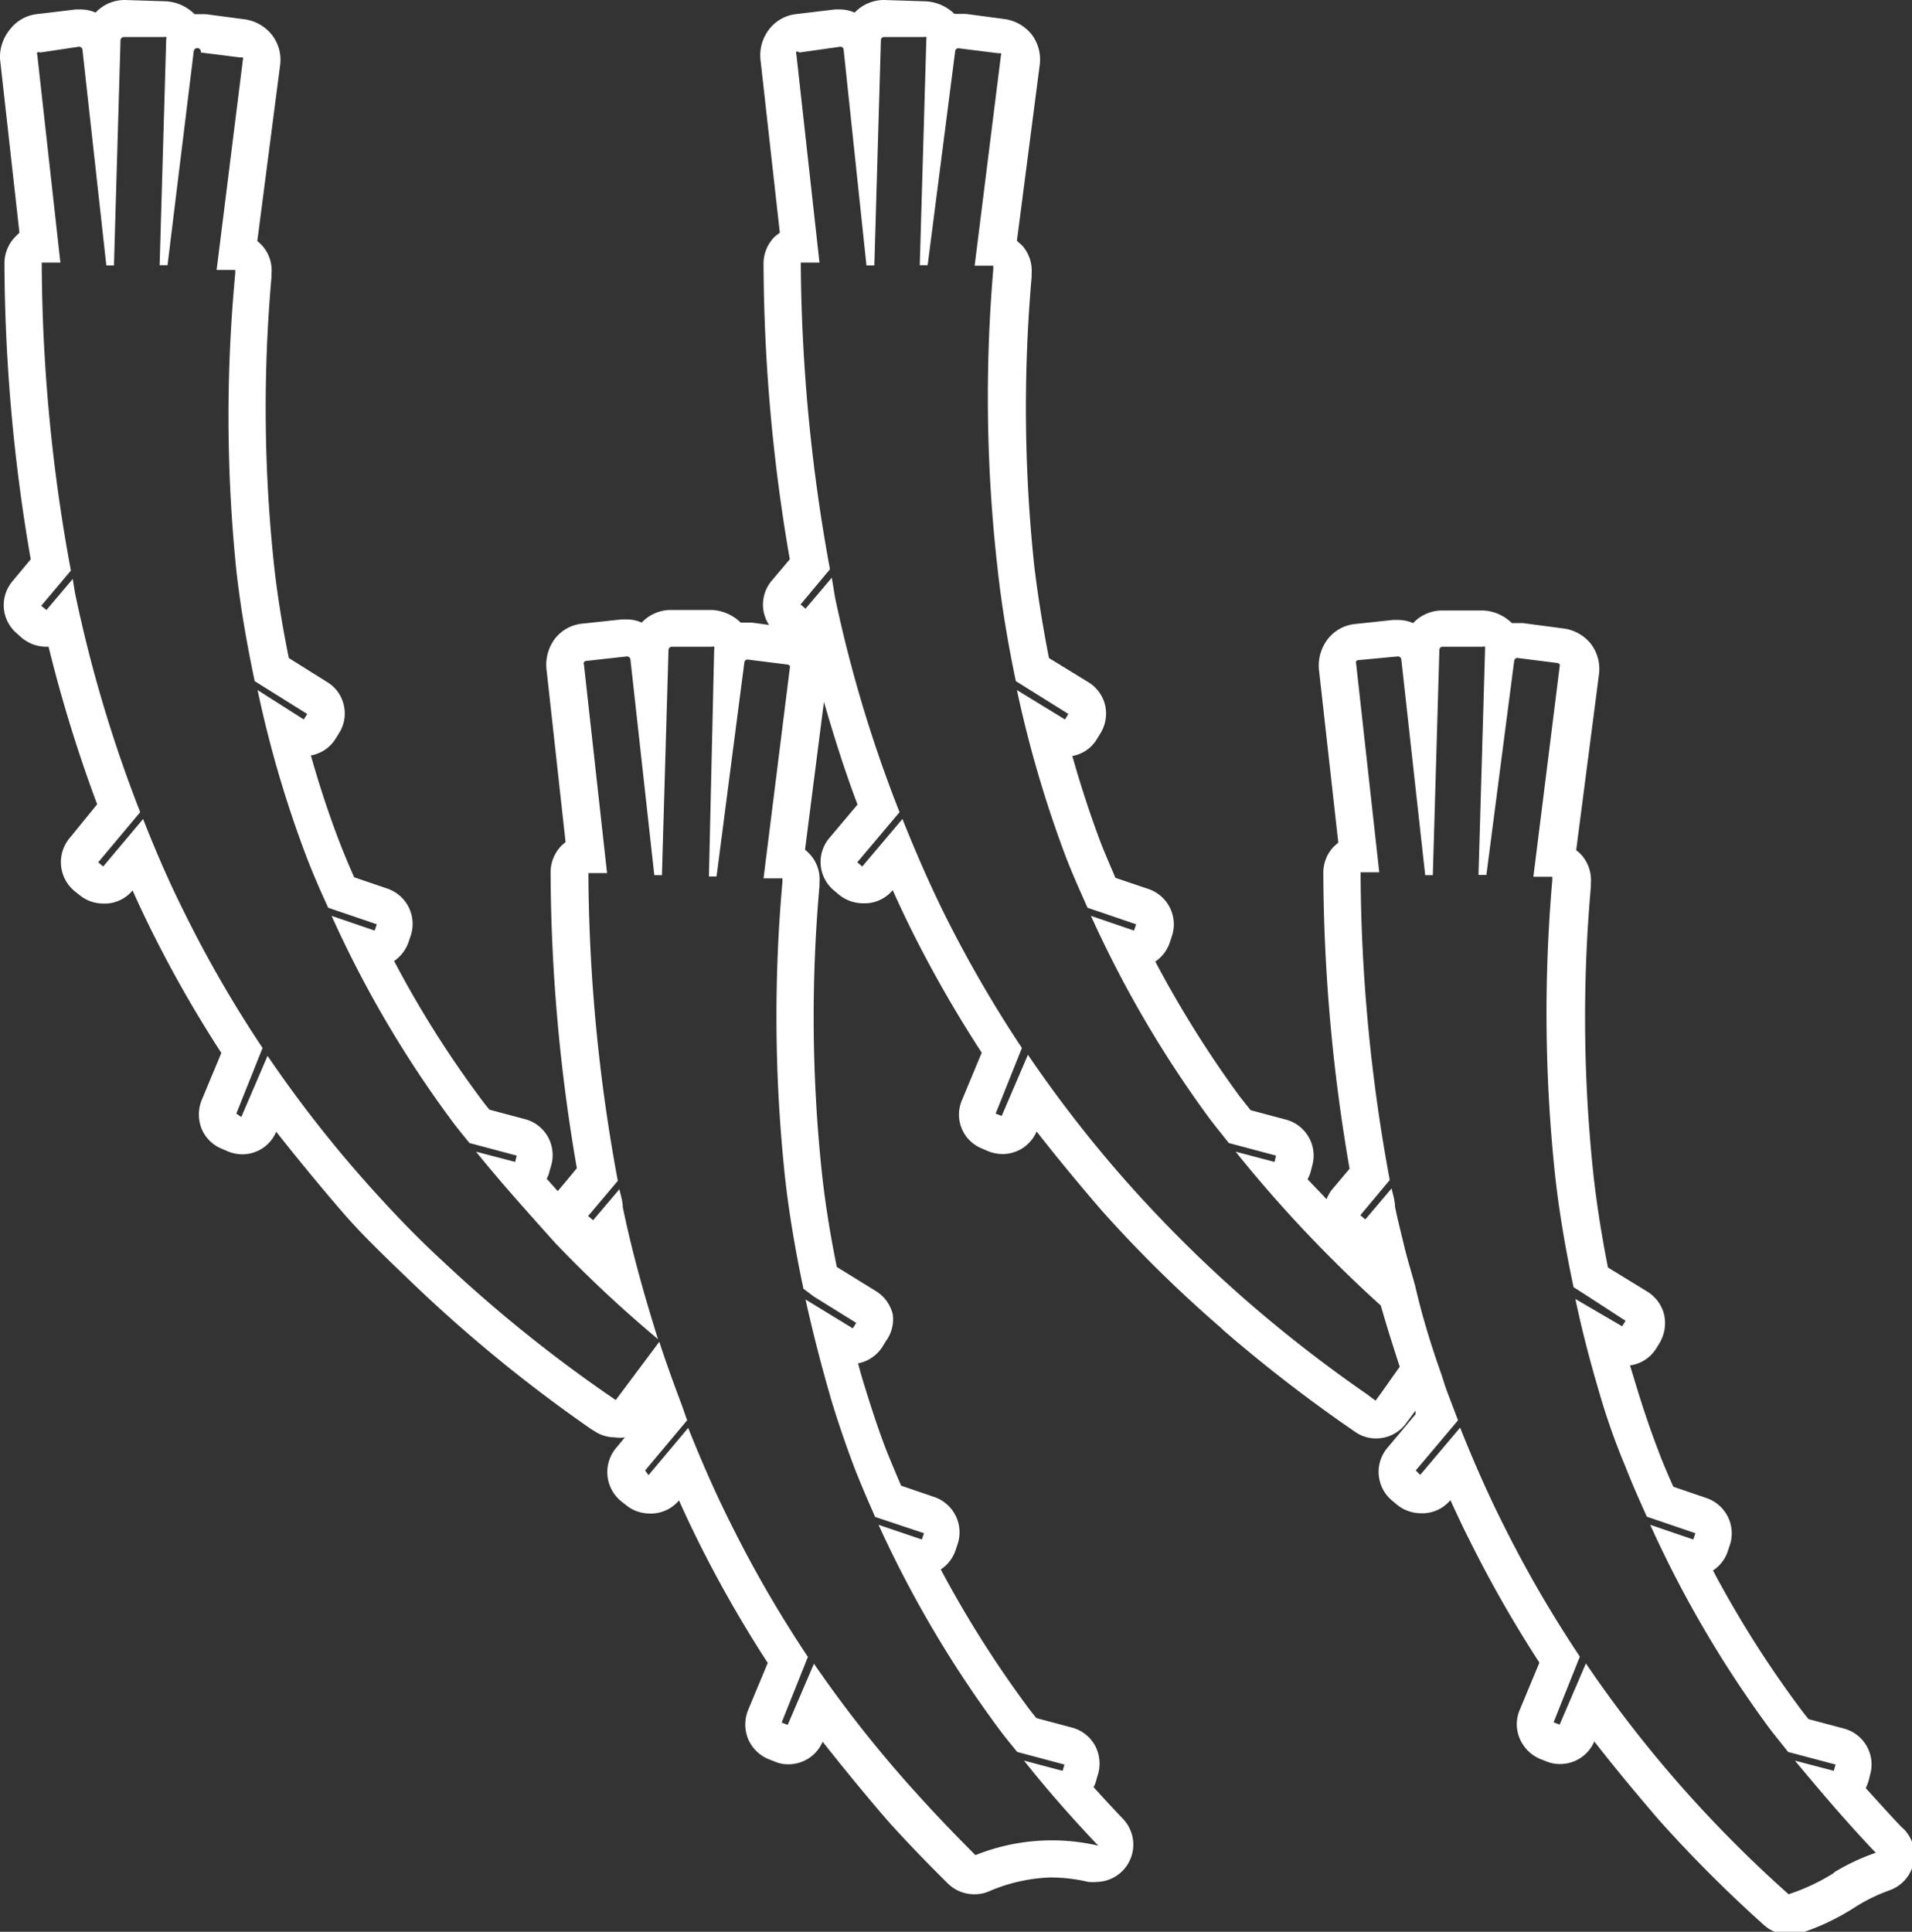 <svg id="圖層_1" data-name="圖層 1" xmlns="http://www.w3.org/2000/svg" viewBox="0 0 72.82 73.57"><rect x="0" y="0" width="72.82" height="73.57" fill="#333333" stroke="none"/><defs><style>.cls-1{fill:#fff;}</style></defs><title>0</title><path class="cls-1" d="M72.42,69.58c-.47-.49-.92-1-1.36-1.48a2.49,2.49,0,0,0,.11-.29l.06-.24a1.41,1.41,0,0,0-.14-1.08,1.42,1.42,0,0,0-.86-.66l-1.35-.36c-.14-.17-.28-.35-.41-.53a40.6,40.6,0,0,1-3.23-5.13,1.42,1.42,0,0,0,.56-.72l.08-.24a1.42,1.42,0,0,0-.89-1.8l-1.26-.43c-.19-.43-.38-.86-.54-1.29-.33-.85-.63-1.74-.93-2.74L62.08,52a1.4,1.4,0,0,0,1-.65l.13-.21a1.48,1.48,0,0,0,.17-1.07,1.43,1.43,0,0,0-.64-.88l-1.5-.92c-.25-1.27-.43-2.43-.55-3.51a56.45,56.45,0,0,1-.1-11v-.13a1.45,1.45,0,0,0-.35-1.06,1.29,1.29,0,0,0-.21-.19l.87-6.71a1.58,1.58,0,0,0-.31-1.15,1.61,1.61,0,0,0-1-.58L58,23.73h-.42a1.66,1.66,0,0,0-1.08-.48l-1.56,0a1.51,1.51,0,0,0-1.12.48,1.43,1.43,0,0,0-.58-.12l-.19,0-1.49.16a1.51,1.51,0,0,0-1,.58,1.67,1.67,0,0,0-.33,1.12l.74,6.62-.14.12a1.42,1.42,0,0,0-.43,1v.13a67.32,67.32,0,0,0,1,11.17l-.7.83a2.11,2.11,0,0,0-.18.33c-.23-.26-.49-.51-.72-.76a1.48,1.48,0,0,0,.12-.29l.06-.24a1.4,1.4,0,0,0-.14-1.08,1.42,1.42,0,0,0-.86-.66l-1.35-.36-.42-.53A41.7,41.7,0,0,1,44,36.62a1.41,1.41,0,0,0,.55-.72l.08-.24a1.42,1.42,0,0,0-.88-1.8l-1.27-.43c-.18-.43-.37-.86-.54-1.29-.4-1.06-.77-2.18-1.1-3.35a1.36,1.36,0,0,0,.94-.65l.13-.21a1.44,1.44,0,0,0,.18-1.07,1.41,1.41,0,0,0-.64-.88l-1.5-.92c-.25-1.28-.43-2.43-.56-3.51a57.25,57.25,0,0,1-.1-11l0-.13a1.45,1.45,0,0,0-.35-1.06l-.21-.19.87-6.71a1.58,1.58,0,0,0-.31-1.15,1.61,1.61,0,0,0-1-.58l-1.5-.2h-.44A1.68,1.68,0,0,0,35.24.05L33.67,0a1.54,1.54,0,0,0-1.12.48A1.37,1.37,0,0,0,32,.36H31.8L30.29.54a1.51,1.51,0,0,0-1,.58,1.62,1.62,0,0,0-.33,1.12l.74,6.62L29.52,9a1.45,1.45,0,0,0-.44,1v.13a67.32,67.32,0,0,0,1,11.17l-.7.83a1.41,1.41,0,0,0-.09,1.67l-.66-.09h-.42a1.7,1.7,0,0,0-1.08-.48l-1.57,0a1.52,1.52,0,0,0-1.12.48,1.4,1.4,0,0,0-.58-.12l-.19,0-1.49.16a1.51,1.51,0,0,0-1.05.58,1.66,1.66,0,0,0-.32,1.12l.73,6.62-.14.12a1.46,1.46,0,0,0-.43,1v.13a67.32,67.32,0,0,0,1,11.17s-.71.86-.73.87l-.42-.47a1,1,0,0,0,.11-.29l.07-.24a1.44,1.44,0,0,0-.14-1.08,1.42,1.42,0,0,0-.87-.66l-1.35-.36c-.14-.17-.28-.35-.41-.53a39.43,39.43,0,0,1-3.22-5.13,1.46,1.46,0,0,0,.55-.72l.08-.24a1.42,1.42,0,0,0-.89-1.8l-1.26-.43q-.29-.65-.54-1.29c-.41-1.06-.78-2.18-1.11-3.35a1.4,1.4,0,0,0,.95-.65l.13-.21a1.39,1.39,0,0,0,.17-1.07A1.37,1.37,0,0,0,12.5,26L11,25.06c-.26-1.28-.44-2.43-.56-3.51a56.45,56.45,0,0,1-.1-11v-.13A1.41,1.41,0,0,0,10,9.37a1.8,1.8,0,0,0-.2-.19l.87-6.71a1.54,1.54,0,0,0-.32-1.15,1.61,1.61,0,0,0-1-.58L7.84.54H7.41A1.68,1.68,0,0,0,6.33.05L4.76,0A1.52,1.52,0,0,0,3.64.48,1.4,1.4,0,0,0,3.06.36H2.89L1.38.54a1.51,1.51,0,0,0-1,.58A1.66,1.66,0,0,0,0,2.24L.74,8.86.6,9a1.44,1.44,0,0,0-.43,1v.13a67.32,67.32,0,0,0,1,11.17l-.69.83a1.41,1.41,0,0,0,.17,2l.19.17a1.46,1.46,0,0,0,.92.33h.09a53.88,53.88,0,0,0,1.85,6L2.65,31.92a1.43,1.43,0,0,0,.17,2l.2.16a1.43,1.43,0,0,0,.91.33h.12a1.38,1.38,0,0,0,1-.5l0,0c.23.52.46,1,.69,1.47a46.67,46.67,0,0,0,2.69,4.72l-.75,1.8a1.47,1.47,0,0,0,0,1.09,1.4,1.4,0,0,0,.77.76l.23.1a1.49,1.49,0,0,0,.54.11,1.4,1.4,0,0,0,1.3-.86c.79,1,1.61,2,2.47,3S14.7,47.89,15.85,49l0,0a56,56,0,0,0,6.67,5.43l.1.06a1.43,1.43,0,0,0,.81.25,1.18,1.18,0,0,0,.37,0l-.34.41a1.43,1.43,0,0,0,.17,2l.2.16a1.43,1.43,0,0,0,.91.33h.12a1.4,1.4,0,0,0,1-.5l0,0c.23.52.46,1,.69,1.47a46.67,46.67,0,0,0,2.69,4.72l-.75,1.8a1.47,1.47,0,0,0,0,1.09,1.45,1.45,0,0,0,.77.77l.23.09a1.27,1.27,0,0,0,.54.11,1.41,1.41,0,0,0,1.3-.86c.79,1,1.61,2,2.47,3,.7.78,1.46,1.57,2.31,2.41a1.43,1.43,0,0,0,1,.4,1.39,1.39,0,0,0,.53-.1A6.46,6.46,0,0,1,40,71.5a6.39,6.39,0,0,1,1.45.17,1.87,1.87,0,0,0,.32,0,1.42,1.42,0,0,0,1-2.4c-.39-.41-.76-.81-1.12-1.21a1,1,0,0,0,.11-.29l.07-.24a1.45,1.45,0,0,0-.14-1.08,1.42,1.42,0,0,0-.87-.66l-1.35-.36c-.14-.17-.28-.35-.41-.53a41.77,41.77,0,0,1-3.23-5.13,1.42,1.42,0,0,0,.56-.72l.08-.24a1.42,1.42,0,0,0-.89-1.8l-1.26-.43q-.28-.65-.54-1.29c-.27-.69-.53-1.47-.81-2.37-.1-.32-.2-.65-.29-1a1.41,1.41,0,0,0,.94-.65l.13-.21A1.39,1.39,0,0,0,34,50.05a1.43,1.43,0,0,0-.64-.88l-1.49-.92c-.26-1.28-.44-2.43-.56-3.51a56.45,56.45,0,0,1-.1-11v-.13a1.41,1.41,0,0,0-.35-1.06,1.8,1.8,0,0,0-.2-.19l.72-5.63c.38,1.31.79,2.62,1.28,3.91l-1.07,1.27a1.41,1.41,0,0,0,.17,2l.19.16a1.45,1.45,0,0,0,.91.33H33a1.4,1.4,0,0,0,1-.5l0,0c.23.52.46,1,.69,1.47a46.78,46.78,0,0,0,2.7,4.72l-.75,1.8a1.39,1.39,0,0,0,.76,1.85l.23.1a1.49,1.49,0,0,0,.54.11,1.41,1.41,0,0,0,1.31-.86c.78,1,1.61,2,2.47,3a49.15,49.15,0,0,0,4.54,4.47l.08.08a56.4,56.4,0,0,0,4.78,3.71l.26.18a1.38,1.38,0,0,0,.8.25,1.41,1.41,0,0,0,1.13-.56l.37-.5,0,.14-1.07,1.28a1.42,1.42,0,0,0,.17,2l.19.16a1.45,1.45,0,0,0,.91.33h.13a1.4,1.4,0,0,0,1-.5l0,0c.24.52.46,1,.7,1.47a46.67,46.67,0,0,0,2.69,4.72l-.75,1.8a1.38,1.38,0,0,0,0,1.09,1.47,1.47,0,0,0,.76.77l.23.09a1.32,1.32,0,0,0,.55.11,1.41,1.41,0,0,0,1.3-.86c.78,1,1.61,2,2.47,3a51.17,51.17,0,0,0,4,4,1.44,1.44,0,0,0,1,.36,1.42,1.42,0,0,0,.45-.08,8.92,8.92,0,0,0,2.06-1,6.75,6.75,0,0,1,1.29-.62,1.42,1.42,0,0,0,.53-2.31ZM31,49.38h0l1.61,1-.13.21-1.8-1.1h0c.29,1.32.63,2.62,1,3.89q.38,1.24.84,2.46c.25.65.53,1.29.81,1.93l1.86.62-.08.24-1.65-.56A42.74,42.74,0,0,0,38,65.78c.23.32.49.63.74.94l1.8.48-.07.24L39,67.05c.88,1.11,1.83,2.19,2.83,3.24a7.82,7.82,0,0,0-4.68.36c-.77-.77-1.52-1.55-2.24-2.35A46.88,46.88,0,0,1,31,63.36l-1,2.33-.23-.09,1-2.5a45.68,45.68,0,0,1-3-5.2c-.57-1.14-1.08-2.32-1.56-3.52l-1.51,1.8L24.57,56l1.6-1.91c-.08-.22-.15-.44-.23-.65-.29-.77-.57-1.54-.83-2.34l-1.66,2.22-.1-.07A53.8,53.8,0,0,1,16.83,48h0c-1-.92-1.9-1.87-2.78-2.85a46.88,46.88,0,0,1-3.86-4.94l-1,2.33L9,42.41l1-2.5a45.68,45.68,0,0,1-3-5.2c-.57-1.14-1.08-2.32-1.55-3.52L3.93,33l-.19-.16,1.6-1.91a51.78,51.78,0,0,1-2.45-8.19c-.05-.22-.08-.46-.12-.69l-1,1.18-.2-.16,1.13-1.34A65.28,65.28,0,0,1,1.59,10.13V10l.71,0L1.42,2.09a.09.09,0,0,1,0-.09A.11.11,0,0,1,1.53,2L3,1.78a.13.13,0,0,1,.14.11l.91,8.22h.29l.25-8.58a.13.13,0,0,1,.13-.12h0l1.53,0a.12.12,0,0,1,.08,0,.12.12,0,0,1,0,.09l-.25,8.6.3,0,1-8.16A.12.12,0,0,1,7.65,2l1.51.19a.2.2,0,0,1,.09,0,.13.13,0,0,1,0,.09l-1,8,.71,0v.13A57.75,57.75,0,0,0,9,21.71c.16,1.44.41,2.85.7,4.23l2,1.25-.13.21L9.81,26.28a43,43,0,0,0,1.87,6.37c.25.65.53,1.29.82,1.92l1.85.63-.08.24-1.64-.56a42.11,42.11,0,0,0,4.51,7.71c.23.32.49.63.74.94l1.8.48-.06.24-1.49-.39c.95,1.18,2,2.34,3,3.46h0A47.93,47.93,0,0,0,25.06,51c-.25-.81-.5-1.63-.72-2.45v0c-.23-.84-.44-1.7-.62-2.57,0-.22-.08-.46-.13-.69l-1,1.18-.19-.16,1.13-1.34a65.38,65.38,0,0,1-1.12-11.59v-.13l.71,0-.88-7.94a.1.1,0,0,1,0-.09.11.11,0,0,1,.09-.05L23.87,25a.13.13,0,0,1,.14.11l.91,8.22h.29l.25-8.58a.13.13,0,0,1,.13-.12h0l1.53,0a.12.12,0,0,1,.08,0,.12.12,0,0,1,0,.09L27,33.38l.29,0,1.06-8.16a.12.12,0,0,1,.14-.1l1.51.19a.14.14,0,0,1,.08.05.16.16,0,0,1,0,.09l-1,8,.72,0v.13a57.75,57.75,0,0,0,.1,11.27c.16,1.44.41,2.85.7,4.23Zm21.56,3.73-.17.23-.1-.07-.21-.16a52.65,52.65,0,0,1-4.6-3.57h0A50.7,50.7,0,0,1,43,45.11a48.14,48.14,0,0,1-3.85-4.94l-1,2.33-.23-.09,1-2.5a47.22,47.22,0,0,1-3-5.2c-.56-1.14-1.07-2.32-1.55-3.52L32.84,33l-.19-.16,1.61-1.91a50.78,50.78,0,0,1-2.46-8.19L31.68,22l-1,1.18-.19-.16,1.12-1.34A66.23,66.23,0,0,1,30.5,10.13V10l.71,0-.88-7.94a.12.12,0,0,1,0-.09A.1.1,0,0,1,30.44,2L32,1.78a.12.12,0,0,1,.13.11L33,10.11h.3l.25-8.58a.12.12,0,0,1,.12-.12h0l1.52,0a.15.15,0,0,1,.09,0,.16.16,0,0,1,0,.09l-.25,8.6.3,0,1.05-8.16a.12.12,0,0,1,.14-.1l1.52.19a.14.14,0,0,1,.08,0,.1.1,0,0,1,0,.09l-1,8,.71,0v.13A57.72,57.72,0,0,0,38,21.71c.16,1.44.4,2.85.69,4.23l2,1.25-.13.21-1.83-1.12a44.19,44.19,0,0,0,1.87,6.37c.25.65.54,1.29.82,1.92l1.85.63-.08.24-1.64-.56a42.69,42.69,0,0,0,4.51,7.71c.24.32.5.63.74.94l1.8.48-.06.24-1.48-.39A49.83,49.83,0,0,0,50.78,48h0c.59.59,1.19,1.16,1.81,1.72.22.78.47,1.56.72,2.33Zm17.3,18.21h0a7.88,7.88,0,0,1-1.74.82,48.37,48.37,0,0,1-3.86-3.85,46.88,46.88,0,0,1-3.86-4.94l-1,2.33-.23-.09,1-2.5a45.6,45.6,0,0,1-3-5.2c-.57-1.14-1.08-2.32-1.56-3.52l-1.52,1.8L53.92,56l1.61-1.91c-.13-.34-.26-.69-.38-1s-.17-.5-.25-.74c-.39-1.1-.74-2.23-1-3.37-.15-.55-.32-1.09-.45-1.65h0c-.11-.46-.23-.92-.32-1.38,0-.22-.08-.46-.13-.69l-1,1.18-.19-.16,1.12-1.34a65.31,65.31,0,0,1-1.11-11.59v-.13l.71,0-.88-7.94a.14.14,0,0,1,0-.09.1.1,0,0,1,.08-.05L53.23,25a.13.13,0,0,1,.14.11l.91,8.22h.29l.25-8.58a.12.12,0,0,1,.13-.12h0l1.52,0a.13.13,0,0,1,.09,0s0,.06,0,.09l-.25,8.6.3,0,1.06-8.16a.12.12,0,0,1,.14-.1l1.51.19a.14.14,0,0,1,.08.05.16.16,0,0,1,0,.09l-1,8,.72,0,0,.13a58.51,58.51,0,0,0,.11,11.27c.16,1.44.41,2.85.7,4.23l.44.28,0,0,1.54,1-.13.21L60,49.47c.25,1.2.56,2.37.9,3.53.29,1,.61,1.91,1,2.84.25.65.54,1.29.82,1.92l1.85.63-.08.24-1.64-.56a42.69,42.69,0,0,0,4.51,7.71c.24.32.5.63.74.94l1.81.48-.07.24-1.48-.39c1,1.2,2,2.38,3.08,3.51A8.11,8.11,0,0,0,69.83,71.32Z"/></svg>